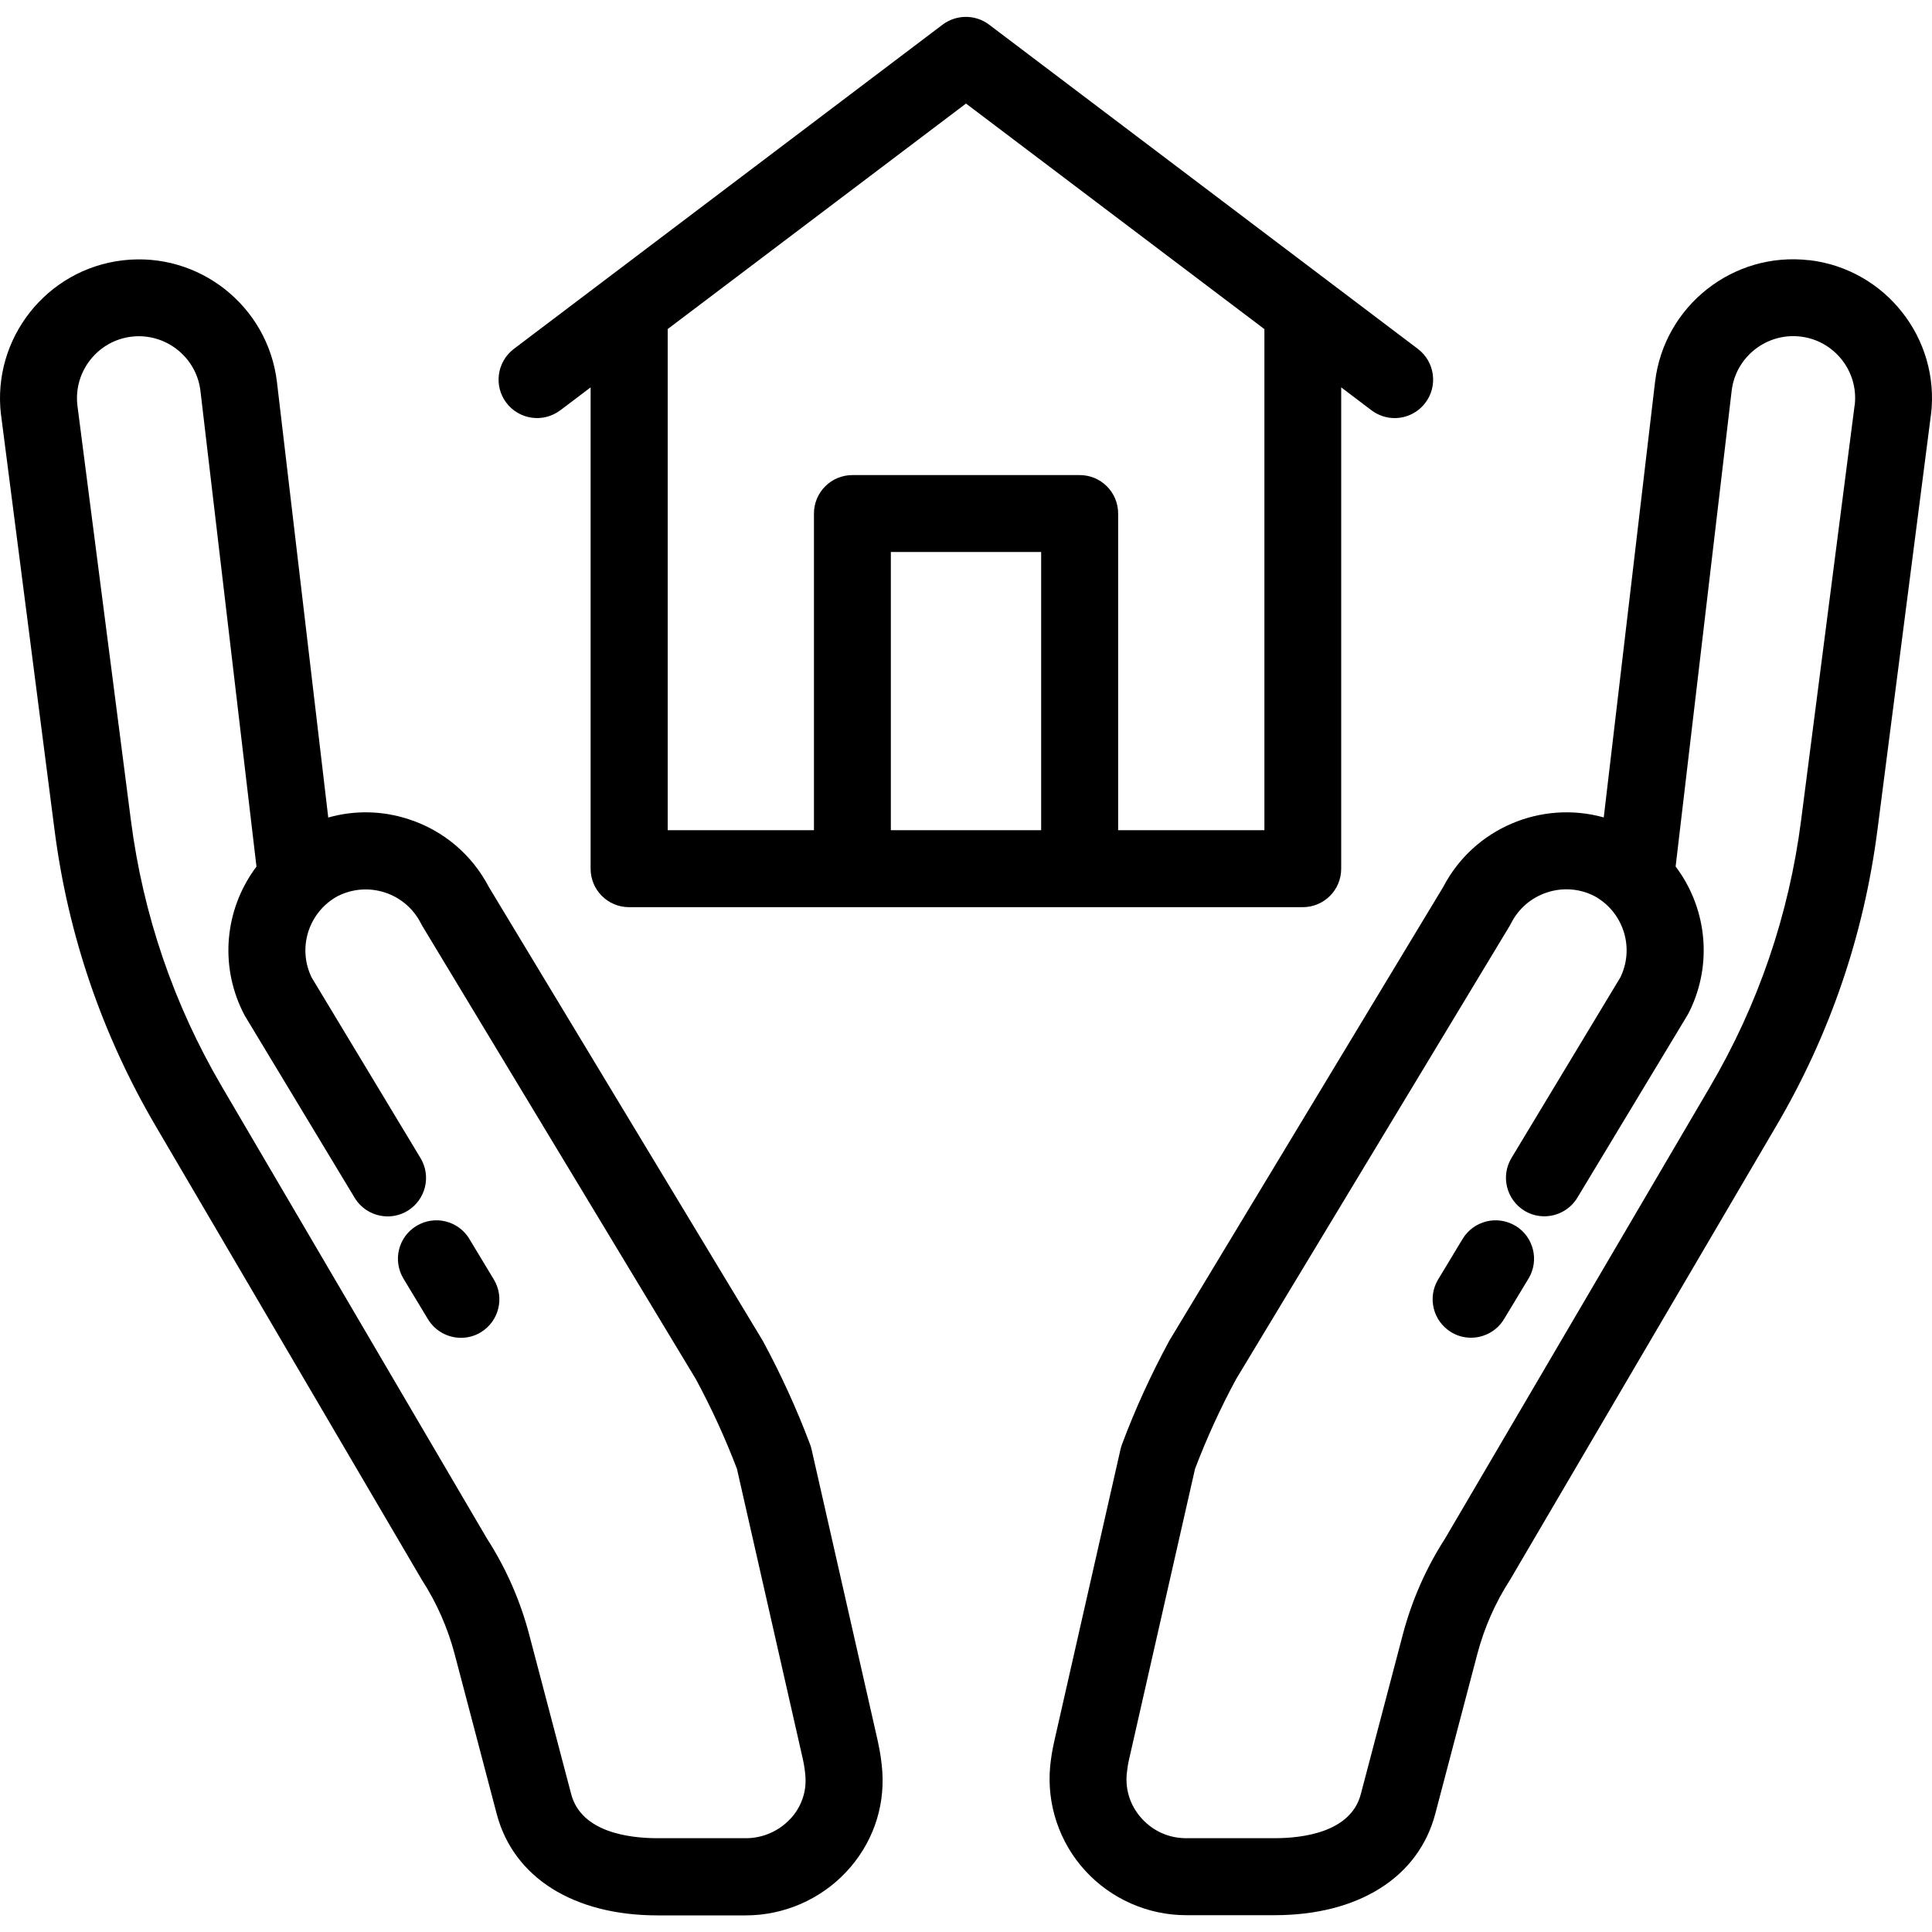 <!-- Generated by IcoMoon.io -->
<svg version="1.1" xmlns="http://www.w3.org/2000/svg" width="20" height="20" viewBox="0 0 20 20">
<title>house</title>
<path d="M9.089 18.033l-0.688-3.031c-0.004-0.018-0.009-0.035-0.016-0.052-0.137-0.364-0.3-0.721-0.485-1.063-0.003-0.005-0.006-0.011-0.009-0.016l-2.83-4.688c-0.175-0.335-0.469-0.585-0.829-0.702-0.274-0.090-0.562-0.095-0.834-0.018l-0.531-4.508c-0.093-0.788-0.809-1.353-1.597-1.26s-1.353 0.809-1.26 1.597c0 0.001 0 0.003 0.001 0.004l0.554 4.299c0.14 1.086 0.492 2.115 1.045 3.059l2.749 4.687c0.003 0.005 0.006 0.010 0.009 0.015 0.153 0.237 0.267 0.496 0.339 0.769l0.435 1.653c0.173 0.657 0.795 1.050 1.664 1.050h0.915c0.392 0 0.771-0.164 1.039-0.45 0.266-0.284 0.398-0.651 0.374-1.035-0.007-0.101-0.022-0.204-0.045-0.308zM8.179 18.831c-0.118 0.126-0.285 0.198-0.457 0.198h-0.915c-0.289 0-0.789-0.059-0.894-0.456l-0.435-1.653c-0.093-0.352-0.239-0.685-0.436-0.991l-2.745-4.68c-0.499-0.851-0.816-1.779-0.942-2.758l-0.554-4.296c-0.040-0.351 0.212-0.669 0.562-0.71s0.671 0.211 0.712 0.562l0.58 4.924c-0.305 0.404-0.385 0.955-0.168 1.447 0.010 0.024 0.042 0.088 0.047 0.096l1.137 1.885c0.075 0.124 0.207 0.193 0.342 0.193 0.070 0 0.141-0.018 0.205-0.057 0.188-0.114 0.249-0.358 0.135-0.547l-1.128-1.871c-0.003-0.007-0.006-0.014-0.009-0.020-0.135-0.305-0.012-0.661 0.279-0.82 0.153-0.077 0.326-0.091 0.489-0.038s0.295 0.167 0.373 0.319c0.004 0.009 0.009 0.017 0.014 0.026l2.832 4.692c0.162 0.3 0.305 0.612 0.426 0.93l0.682 3.004c0.014 0.063 0.023 0.125 0.027 0.184 0.011 0.162-0.046 0.318-0.16 0.439z"></path>
<path d="M4.859 12.825c-0.114-0.188-0.358-0.249-0.547-0.135s-0.249 0.358-0.135 0.547l0.253 0.419c0.075 0.124 0.207 0.193 0.342 0.193 0.070 0 0.141-0.018 0.205-0.057 0.188-0.114 0.249-0.358 0.135-0.547l-0.253-0.419z"></path>
<path d="M18.73 2.694c-0.787-0.093-1.504 0.472-1.597 1.26l-0.531 4.508c-0.642-0.18-1.344 0.109-1.662 0.72l-2.83 4.688c-0.003 0.005-0.006 0.011-0.009 0.016-0.185 0.342-0.349 0.699-0.485 1.063-0.006 0.017-0.012 0.034-0.016 0.052l-0.688 3.032c-0.019 0.085-0.033 0.171-0.041 0.255-0.036 0.391 0.095 0.783 0.361 1.075 0.268 0.294 0.65 0.463 1.048 0.463h0.914c0.869 0 1.491-0.392 1.664-1.050l0.435-1.653c0.072-0.273 0.186-0.532 0.339-0.769 0.003-0.005 0.006-0.010 0.009-0.015l2.749-4.687c0.554-0.944 0.905-1.973 1.045-3.059l0.554-4.299c0-0.001 0-0.003 0.001-0.004 0.093-0.788-0.473-1.504-1.26-1.597zM19.199 4.195l-0.554 4.296c-0.126 0.979-0.443 1.907-0.942 2.758l-2.745 4.68c-0.197 0.306-0.343 0.639-0.436 0.991l-0.435 1.653c-0.104 0.397-0.605 0.456-0.894 0.456h-0.914c-0.177 0-0.34-0.072-0.459-0.203-0.117-0.128-0.172-0.293-0.156-0.464 0.005-0.050 0.013-0.102 0.025-0.153l0.682-3.004c0.121-0.318 0.264-0.631 0.426-0.93l2.832-4.692c0.005-0.008 0.010-0.017 0.014-0.026 0.078-0.153 0.21-0.266 0.373-0.319s0.336-0.040 0.489 0.038c0.291 0.159 0.414 0.515 0.279 0.82-0.003 0.007-0.006 0.014-0.009 0.020l-1.128 1.871c-0.114 0.188-0.053 0.433 0.135 0.547 0.064 0.039 0.135 0.057 0.205 0.057 0.135 0 0.267-0.069 0.342-0.193l1.137-1.885c0.005-0.008 0.010-0.017 0.014-0.025 0.012-0.023 0.023-0.047 0.034-0.071 0.217-0.492 0.137-1.043-0.168-1.447l0.58-4.924c0.041-0.351 0.361-0.603 0.712-0.562s0.603 0.36 0.562 0.71z"></path>
<path d="M15.688 12.69c-0.188-0.114-0.433-0.053-0.547 0.135l-0.253 0.419c-0.114 0.188-0.053 0.433 0.135 0.547 0.064 0.039 0.135 0.057 0.205 0.057 0.135 0 0.267-0.069 0.342-0.193l0.253-0.419c0.114-0.188 0.053-0.433-0.135-0.547z"></path>
<path d="M5.801 4.247l0.313-0.237v4.983c0 0.22 0.178 0.398 0.398 0.398h6.974c0.22 0 0.398-0.178 0.398-0.398v-4.983l0.313 0.237c0.072 0.054 0.156 0.081 0.24 0.081 0.121 0 0.24-0.055 0.318-0.158 0.133-0.175 0.098-0.425-0.077-0.558l-4.439-3.357c-0.142-0.107-0.338-0.107-0.481 0l-4.439 3.357c-0.175 0.133-0.21 0.383-0.077 0.558s0.383 0.21 0.558 0.077zM10.778 8.594h-1.556v-2.88h1.556v2.88zM6.911 3.407l3.089-2.335 3.089 2.335v5.187h-1.514v-3.278c0-0.22-0.178-0.398-0.398-0.398h-2.353c-0.22 0-0.398 0.178-0.398 0.398v3.278h-1.514v-5.187z"></path>
</svg>
